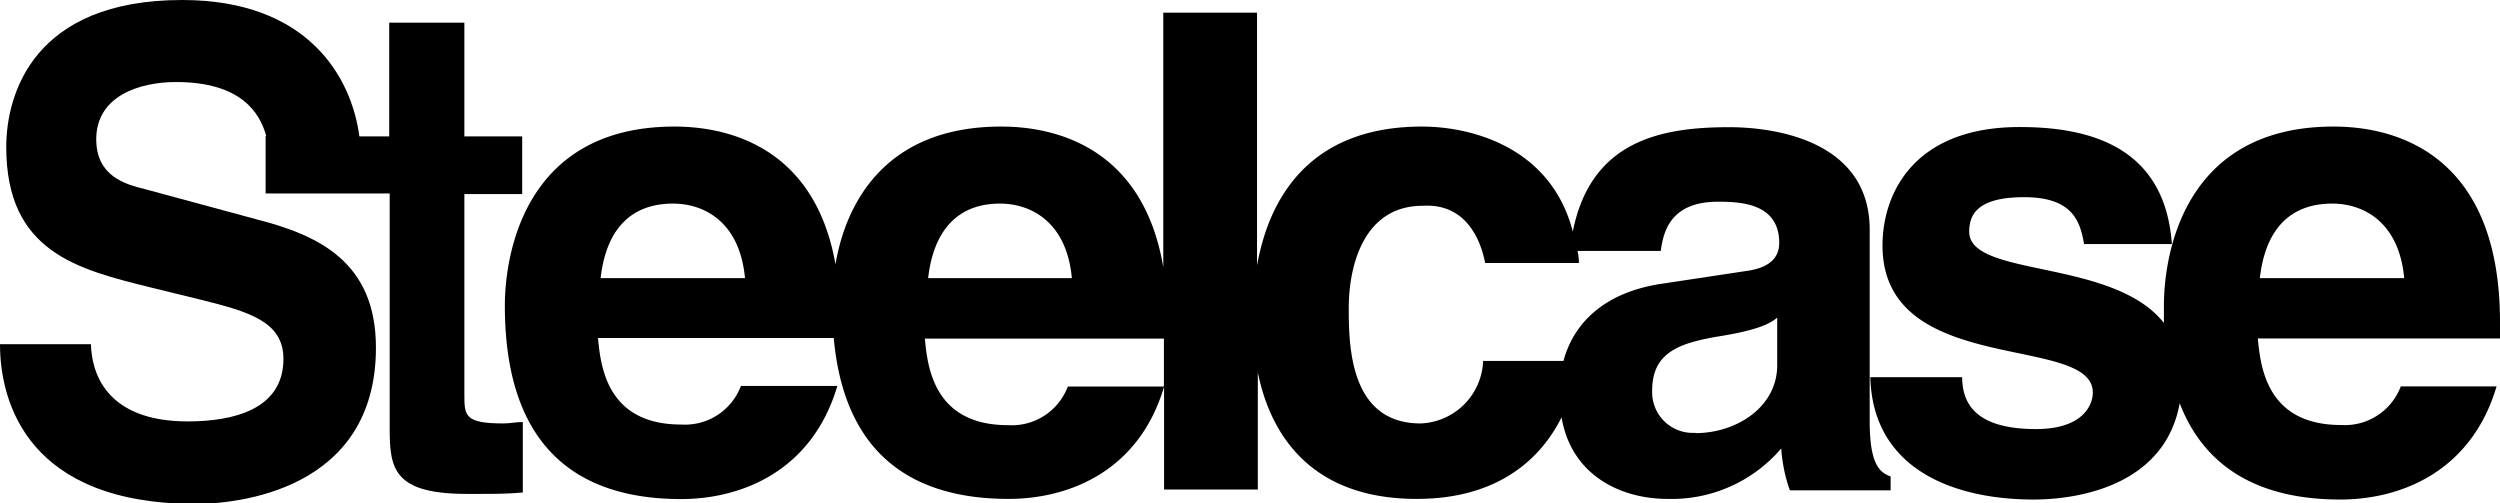 <svg id="Layer_1" data-name="Layer 1" xmlns="http://www.w3.org/2000/svg" viewBox="0 0 160 32.19"><title>steelcase_logo</title><path d="M49.72,109.2V96.32h3.7V92.63h-3.7V85.35H44.91v7.28H43c-.49-3.73-3.23-8.73-11.34-8.73-9.5,0-11.26,6-11.26,9.41,0,6.73,4.57,7.83,9.3,9l3.14.77c3.1.77,5.3,1.4,5.3,3.79,0,3.24-3.22,4-6.12,4-5.34,0-6.16-3.24-6.2-4.94H20c0,3.79,1.84,10.22,12.52,10.22,2.57,0,11.54-.81,11.54-10,0-5.49-3.67-7.2-7.67-8.22L29.26,96c-1.22-.3-3.1-.81-3.1-3.19,0-2.77,2.77-3.66,5.1-3.66,4.14,0,5.36,1.94,5.78,3.45H37v3.68h7.94v14.33c0,2.94-.21,4.9,4.94,4.9h.77c.94,0,1.87,0,2.81-.09v-4.51c-.43,0-.85.09-1.23.09C49.77,111,49.72,110.52,49.72,109.2Z" transform="translate(-20 -83.9)"/><path d="M139.66,110.86h0V98.6c0-5.58-5.83-6.56-9-6.56-4.35,0-8.85.86-10,6.68C119.27,93.34,114.21,92,111,92c-6.31,0-9.59,3.55-10.55,8.89V84.71h-6V101c-1.24-7.34-6.46-9-10.37-9-7.65,0-10,5.19-10.61,8.82C72.22,93.65,67.05,92,63.17,92c-9.92,0-10.86,8.73-10.86,11.45,0,9.33,4.9,12.39,11.28,12.39,3.87,0,8.39-1.79,10-7.24H67.42a3.83,3.83,0,0,1-3.83,2.47c-4.81,0-5.15-3.83-5.32-5.54H73.36c.69,7.7,5.31,10.3,11.19,10.3,3.86,0,8.35-1.77,9.95-7.18v6.58h6v-7.5c.82,4.05,3.45,8.1,10.17,8.1,5.33,0,8-2.68,9.27-5.22.62,3.68,3.74,5.22,6.79,5.22A9.22,9.22,0,0,0,134,112.6a10,10,0,0,0,.55,2.68H141v-.89C140.26,114.14,139.66,113.54,139.66,110.86ZM58.44,101.7c.34-3,1.83-4.77,4.64-4.77,1.92,0,4.26,1.11,4.6,4.77ZM84,96.93c1.92,0,4.26,1.11,4.6,4.77H79.4C79.74,98.72,81.23,96.93,84,96.93Zm4.34,11.71a3.83,3.83,0,0,1-3.83,2.47c-4.81,0-5.15-3.83-5.32-5.54H94.49v3.07H88.38ZM120.06,107h-5.14a4.16,4.16,0,0,1-4,4c-4.51,0-4.6-4.9-4.6-7.37,0-2.81,1-6.56,4.73-6.56,2.77-.17,3.71,2.17,4,3.66h6q0-.38-.09-.77h5.33c.17-1.32.68-3.15,3.66-3.15,1.53,0,3.92.13,3.92,2.64,0,1.28-1.15,1.66-2.09,1.79h0l-5.36.81C123.3,102.49,120.86,104.07,120.06,107Zm8.45,4.6a2.6,2.6,0,0,1-2.77-2.72c0-2.47,1.83-3,4-3.41,2.47-.38,3.45-.77,4-1.24v2.9h0C133.83,109.92,131.15,111.62,128.51,111.62Z" transform="translate(-20 -83.9)"/><path d="M180,104.51h0C180,94.17,173.82,92,169.35,92c-9.92,0-10.86,8.73-10.86,11.45,0,.38,0,.75,0,1.12-3.25-4.14-12.46-2.9-12.46-5.84,0-1,.41-2.21,3.51-2.21s3.59,1.53,3.84,3H159c-.45-6.39-5.51-7.49-9.75-7.49-6.77,0-8.77,4.26-8.77,7.58,0,8.47,13.46,5.62,13.46,9.41,0,.85-.69,2.34-3.63,2.34-3.59,0-4.73-1.4-4.73-3.32H139.7c.16,6,5.51,7.83,10.44,7.83,3.08,0,8.43-1,9.36-6.16,1.75,4.52,5.62,6.16,10.28,6.16,3.88,0,8.39-1.79,10-7.24h-6.13a3.83,3.83,0,0,1-3.83,2.47c-4.81,0-5.15-3.83-5.32-5.54H180Zm-15.37-2.81c.34-3,1.83-4.77,4.64-4.77,1.92,0,4.26,1.11,4.6,4.77Z" transform="translate(-20 -83.9)"/></svg>